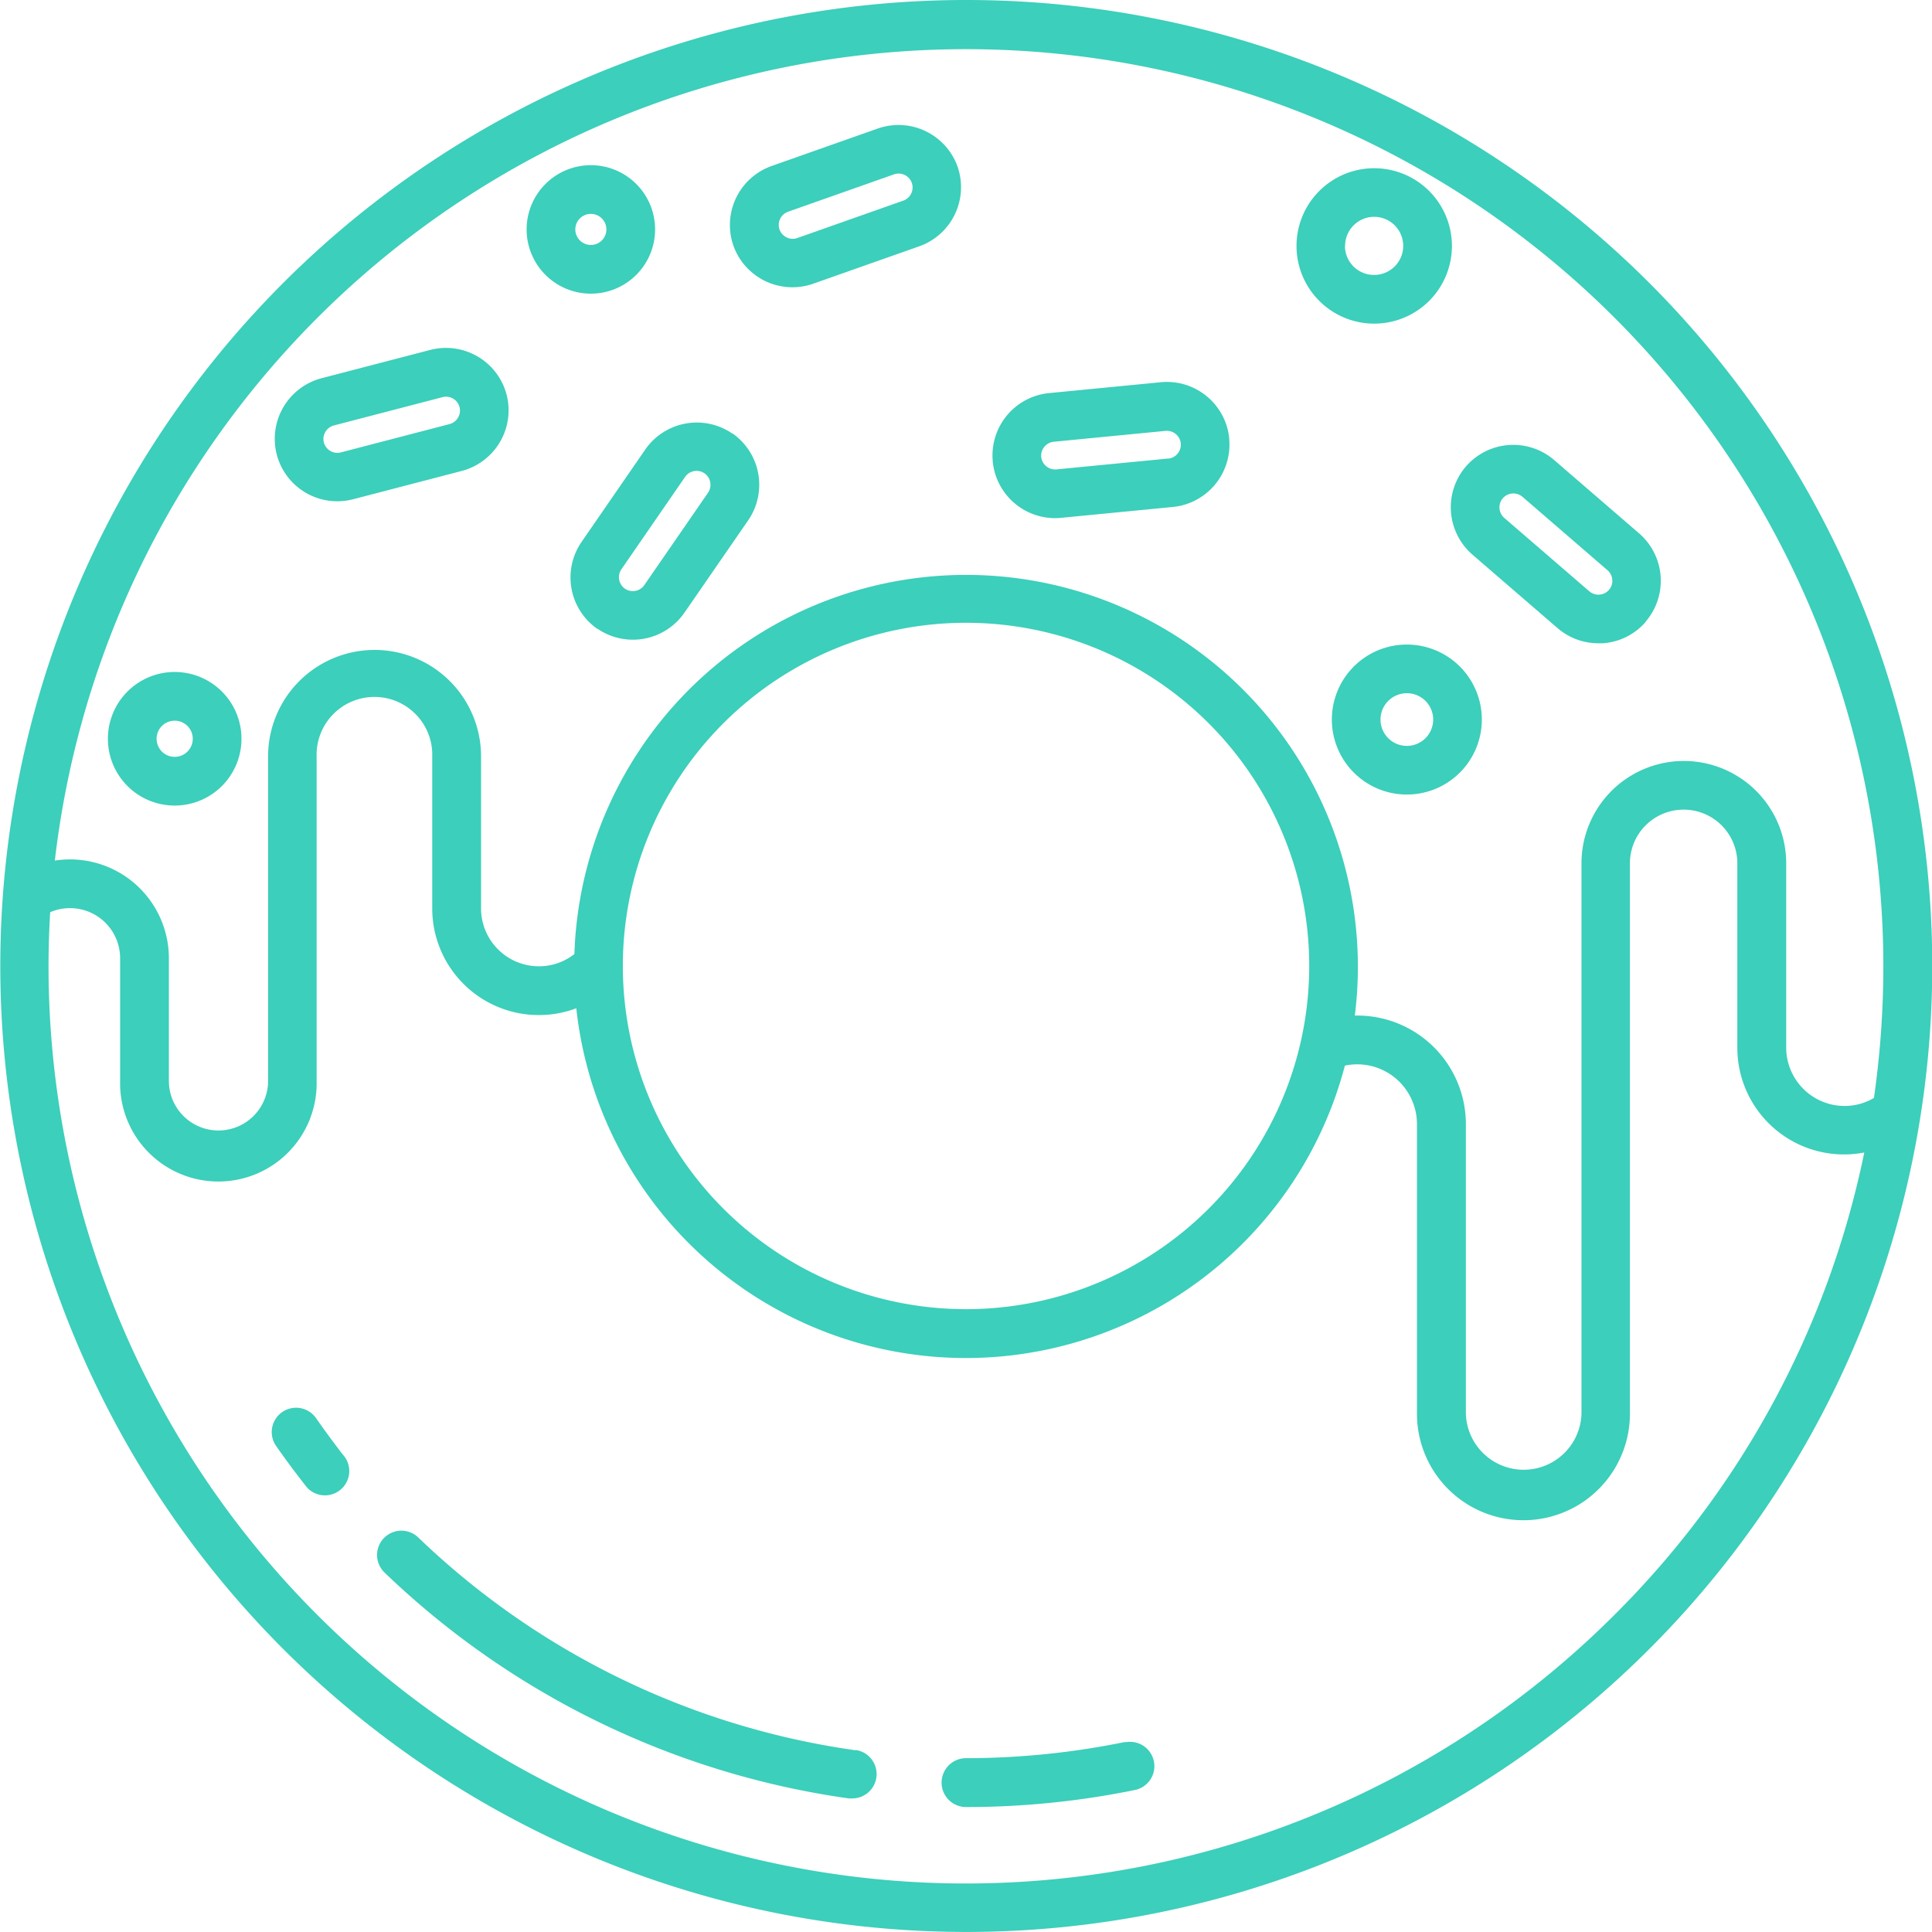 <svg xmlns="http://www.w3.org/2000/svg" width="35.579" height="35.579" viewBox="0 0 35.579 35.579"><path d="M201.979,49.353a1.155,1.155,0,0,0-1.472-.7l-1.95.688a1.154,1.154,0,0,0-.706,1.468l0,0a1.154,1.154,0,0,0,1.472.7l1.95-.688a1.155,1.155,0,0,0,.706-1.468Zm-1,.627-1.95.688a.258.258,0,0,1-.328-.155v0a.258.258,0,0,1,.157-.329l1.95-.688a.258.258,0,0,1,.328.155v0a.258.258,0,0,1-.157.329Z" transform="translate(-184.345 -46.285)" fill="#3ccfbb"/><path d="M89.793,104.451a1.154,1.154,0,0,0-1.406-.823l-2,.521a1.154,1.154,0,0,0-.826,1.407v0a1.153,1.153,0,0,0,1.406.822l2-.521a1.155,1.155,0,0,0,.826-1.407v0Zm-1.051.543-2,.521a.257.257,0,0,1-.314-.184v0a.258.258,0,0,1,.185-.312l2-.521a.257.257,0,0,1,.314.184v0A.258.258,0,0,1,88.742,104.994Z" transform="translate(-80.464 -97.184)" fill="#3ccfbb"/><path d="M375.771,127.9l0,0a1.154,1.154,0,0,0,.122,1.624l1.565,1.351a1.145,1.145,0,0,0,.752.28c.029,0,.057,0,.086,0a1.146,1.146,0,0,0,.785-.392l0-.005a1.155,1.155,0,0,0-.12-1.627l-1.565-1.351A1.155,1.155,0,0,0,375.771,127.9Zm2.636,2.271,0,0a.258.258,0,0,1-.363.027l-1.565-1.351a.257.257,0,0,1-.027-.363l0,0a.258.258,0,0,1,.362-.025l1.565,1.351A.258.258,0,0,1,378.407,130.172Z" transform="translate(-348.776 -119.309)" fill="#3ccfbb"/><path d="M266.883,113.022a1.154,1.154,0,0,0-1.26-1.032l-2.058.2a1.154,1.154,0,0,0-1.037,1.253.066.066,0,0,0,0,.008,1.155,1.155,0,0,0,1.147,1.042q.056,0,.113-.006l2.058-.2a1.155,1.155,0,0,0,1.036-1.26S266.883,113.024,266.883,113.022Zm-1.123.373-2.058.2a.258.258,0,0,1-.281-.228v0a.258.258,0,0,1,.231-.281l2.058-.2a.258.258,0,0,1,.281.232v0a.258.258,0,0,1-.232.279Z" transform="translate(-244.246 -104.951)" fill="#3ccfbb"/><path d="M161.392,122.11l-.005,0a1.155,1.155,0,0,0-1.6.3l-1.172,1.7a1.154,1.154,0,0,0,.291,1.6l.006,0a1.155,1.155,0,0,0,1.6-.3l1.173-1.7a1.154,1.154,0,0,0-.291-1.6Zm-.447,1.093-1.173,1.7a.258.258,0,0,1-.356.068l0,0a.258.258,0,0,1-.066-.359l1.172-1.7a.258.258,0,0,1,.356-.068l0,0a.258.258,0,0,1,.066.359Z" transform="translate(-147.906 -114.129)" fill="#3ccfbb"/><path d="M150.033,59.729a1.183,1.183,0,1,0-1.183,1.183A1.183,1.183,0,0,0,150.033,59.729Zm-1.469,0a.286.286,0,1,1,.286.286A.286.286,0,0,1,148.564,59.729Z" transform="translate(-137.969 -55.504)" fill="#3ccfbb"/><path d="M340.3,60.7a1.431,1.431,0,1,0-1.431,1.432A1.431,1.431,0,0,0,340.3,60.7Zm-1.967,0a.535.535,0,1,1,.535.535A.535.535,0,0,1,338.33,60.7Z" transform="translate(-313.562 -56.172)" fill="#3ccfbb"/><path d="M347.589,176.744a1.381,1.381,0,1,0,1.381,1.381A1.381,1.381,0,0,0,347.589,176.744Zm0,1.866a.485.485,0,1,1,.485-.485A.485.485,0,0,1,347.589,178.61Z" transform="translate(-321.681 -164.874)" fill="#3ccfbb"/><path d="M45.642,183.5a1.23,1.23,0,1,0,1.23,1.23,1.23,1.23,0,0,0-1.23-1.23Zm0,1.563a.333.333,0,1,1,.333-.333.333.333,0,0,1-.333.333Z" transform="translate(-42.425 -171.125)" fill="#3ccfbb"/><path d="M35.6,17.811a17.789,17.789,0,1,0,12.579,5.21A17.789,17.789,0,0,0,35.6,17.811ZM47.541,47.546A16.893,16.893,0,0,1,18.7,35.6c0-.332.011-.661.03-.99a.923.923,0,0,1,1.288.848v2.259a1.81,1.81,0,1,0,3.619,0V31.743a1.065,1.065,0,1,1,2.129,0v2.8a1.963,1.963,0,0,0,2.653,1.836,7.216,7.216,0,0,0,14.154,1.056A1.1,1.1,0,0,1,43.9,38.513v5.333a1.961,1.961,0,0,0,3.922,0V33.71a.989.989,0,1,1,1.978,0V37.1a1.965,1.965,0,0,0,2.338,1.935A16.775,16.775,0,0,1,47.541,47.546ZM29.276,35.6a6.32,6.32,0,1,1,6.32,6.32,6.32,6.32,0,0,1-6.32-6.32Zm23.04,2.43a1.061,1.061,0,0,1-.543.148A1.076,1.076,0,0,1,50.7,37.1V33.71a1.885,1.885,0,0,0-3.77,0V43.845a1.065,1.065,0,0,1-2.129,0V38.513a2,2,0,0,0-2-2h-.045A7.216,7.216,0,1,0,28.384,35.38a1.054,1.054,0,0,1-.654.226,1.066,1.066,0,0,1-1.065-1.065v-2.8a1.961,1.961,0,0,0-3.922,0v5.975a.913.913,0,1,1-1.827,0V35.459a1.821,1.821,0,0,0-2.1-1.8A16.893,16.893,0,0,1,52.489,35.6a17.142,17.142,0,0,1-.173,2.429Z" transform="translate(-17.806 -17.811)" fill="#3ccfbb"/><path d="M253.384,447.207a14.638,14.638,0,0,1-2.936.3.448.448,0,0,0,0,.9,15.547,15.547,0,0,0,3.119-.316.448.448,0,0,0-.183-.877Z" transform="translate(-232.658 -415.129)" fill="#3ccfbb"/><path d="M119.692,399.4a14.544,14.544,0,0,1-8.052-3.919.448.448,0,0,0-.62.647,15.44,15.44,0,0,0,8.548,4.159.455.455,0,0,0,.063,0,.448.448,0,0,0,.062-.892Z" transform="translate(-103.938 -367.168)" fill="#3ccfbb"/><path d="M85.624,365.111a.448.448,0,1,0-.735.513c.168.24.344.479.525.708a.448.448,0,1,0,.7-.554C85.948,365.562,85.782,365.337,85.624,365.111Z" transform="translate(-79.804 -338.995)" fill="#3ccfbb"/></svg>